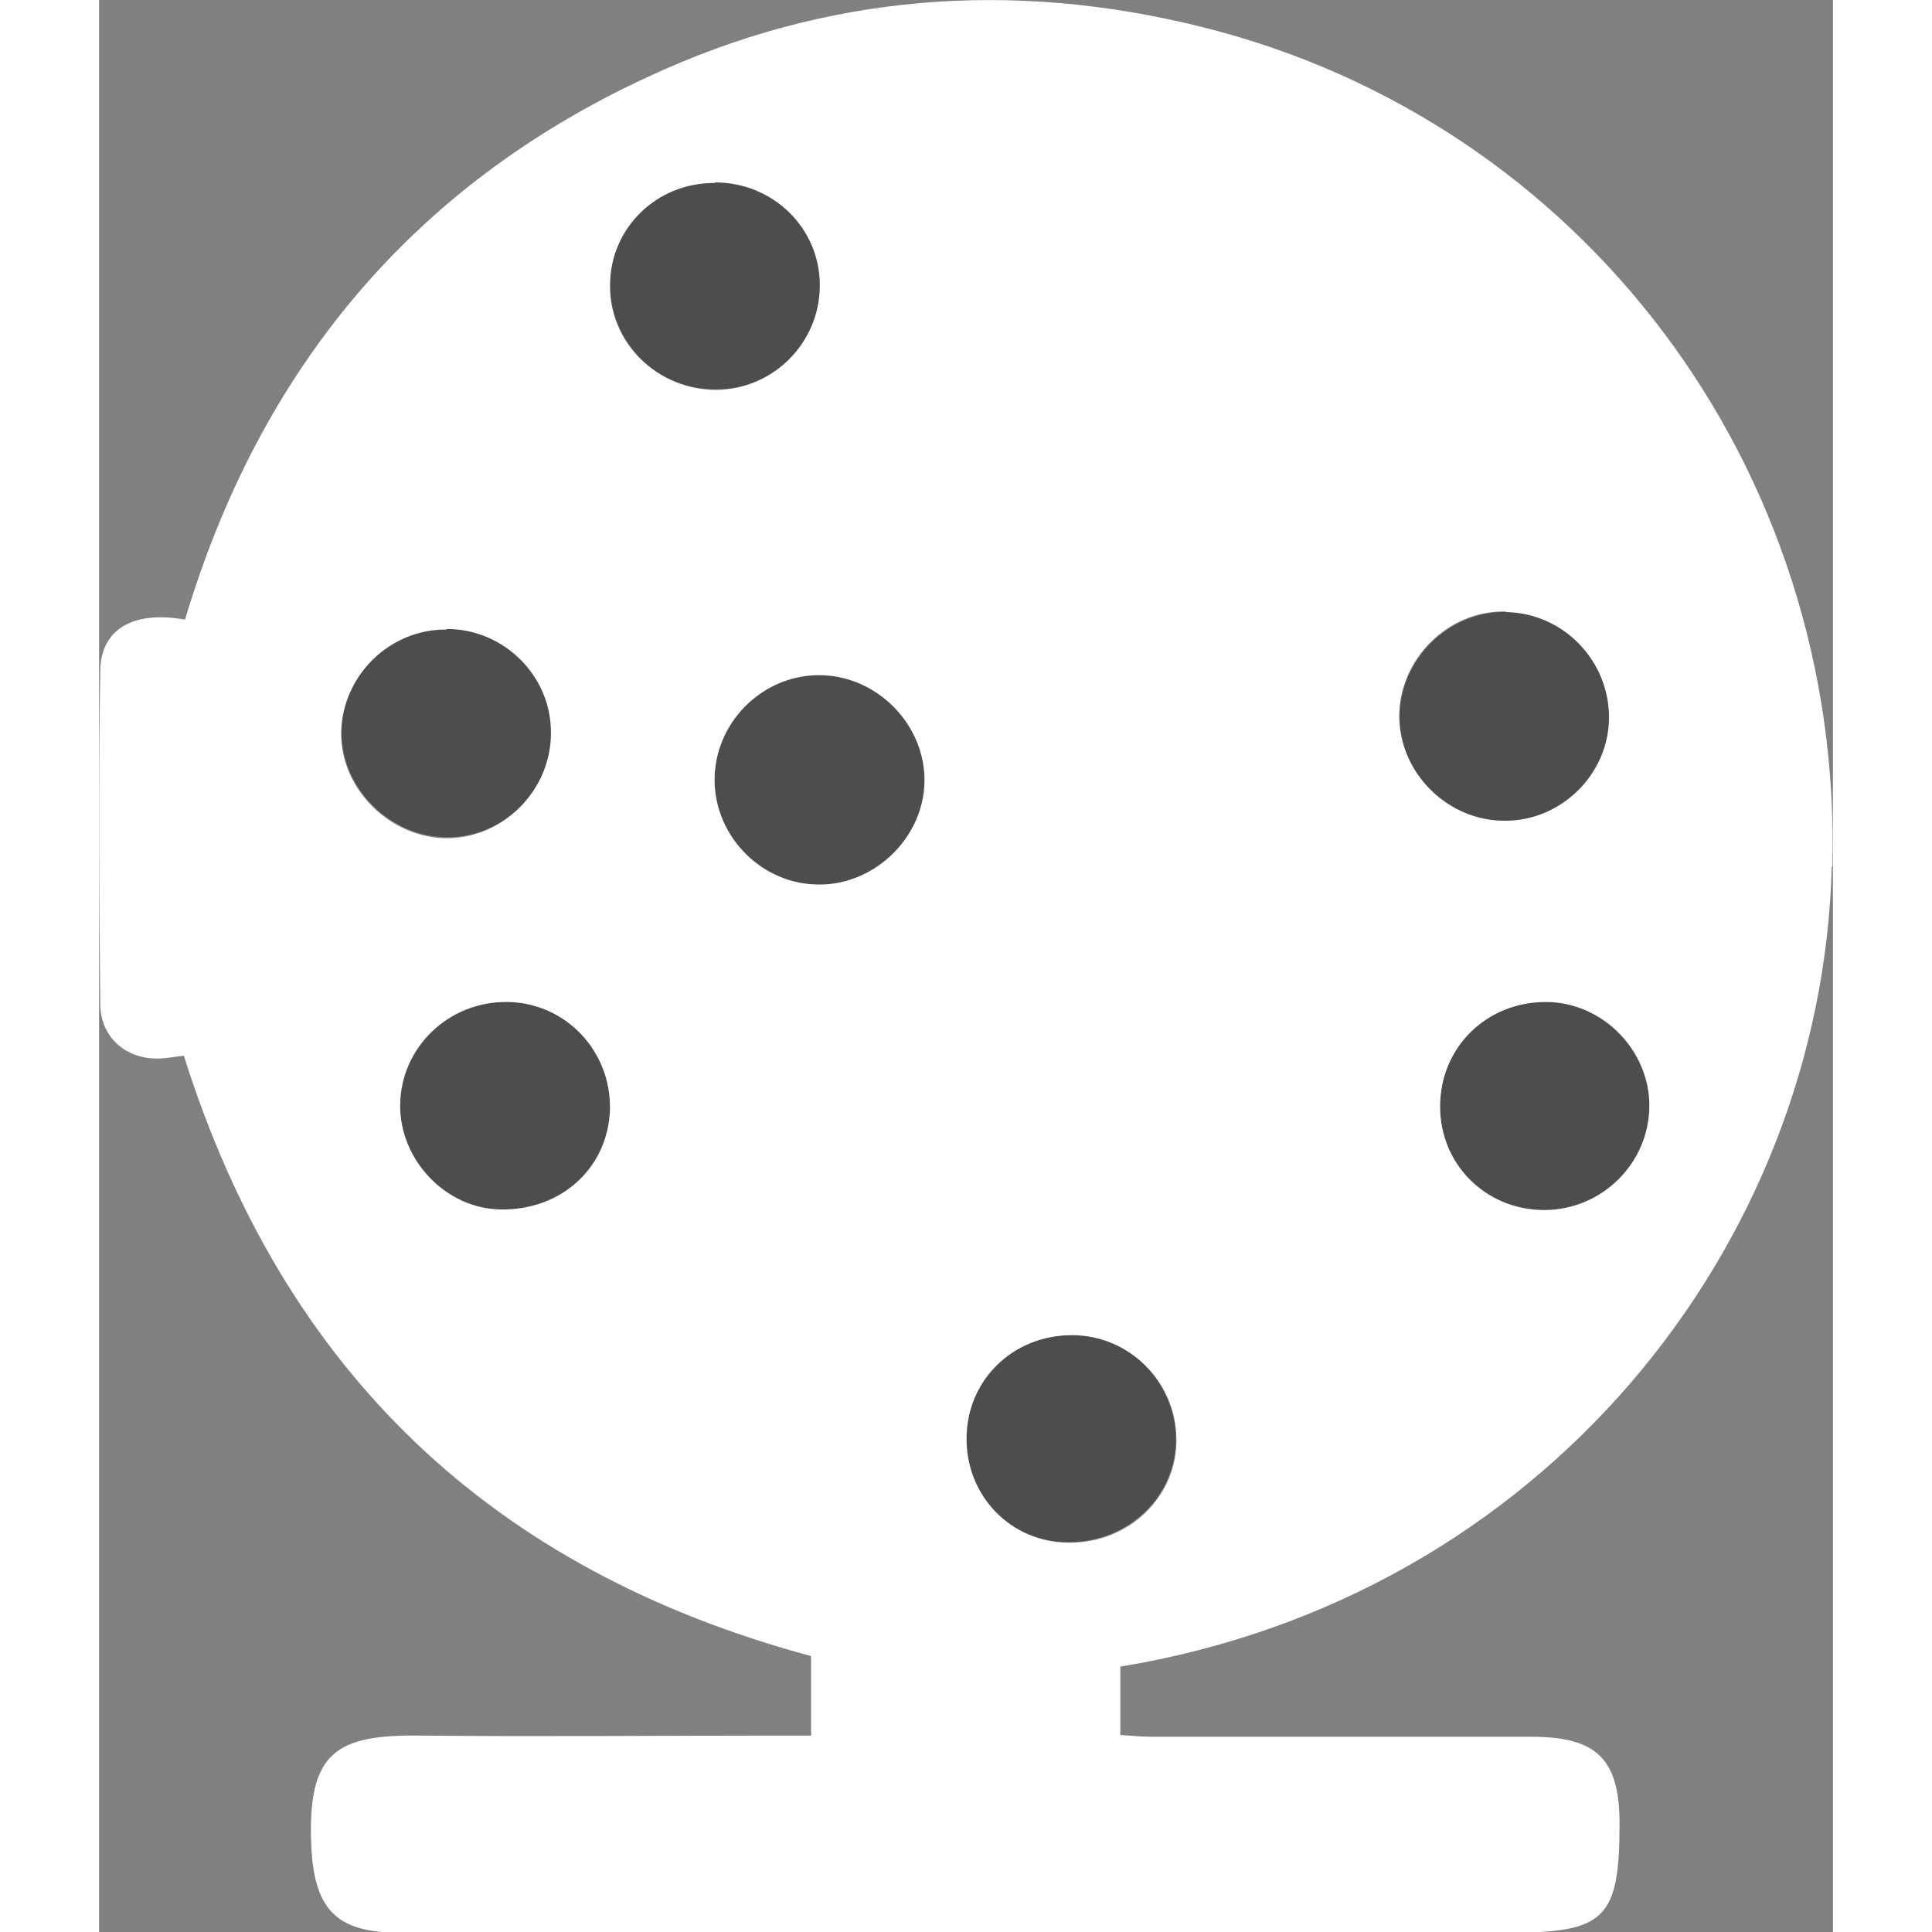 <svg height="1em" viewBox="0 0 296.6 330.5" width="1em" xmlns="http://www.w3.org/2000/svg" lined="false"><rect x="0" y="0" width="296.6" height="330.5" fill="#808080" stroke="none"/><path d="M141.2,133.8c-.2,9.8-9,18-18.8,17.5-9.7-.4-17.5-8.9-17.1-18.6.4-9.7,8.7-17.5,18.4-17.2,9.7.3,17.7,8.7,17.5,18.3ZM123.3,48.8c0-9.8-8-17.5-17.9-17.6-9.9,0-17.9,7.7-18,17.5,0,9.9,8.1,18,18.2,17.9,9.8,0,17.8-8.1,17.7-17.9ZM70,171.4c-10.1-.2-18.4,7.7-18.5,17.6-.1,9.5,7.9,17.8,17.2,17.9,10.5.1,18.5-7.3,18.7-17.3.2-9.9-7.5-17.9-17.4-18.2ZM77.3,125.3c0-9.7-8-17.7-17.8-17.8-9.7,0-17.9,7.9-18,17.6-.2,9.7,8.4,18.2,18.2,18.1,9.7,0,17.7-8.2,17.7-18ZM166.3,228.4c-10,0-17.9,7.7-18,17.5-.1,10,7.6,17.9,17.5,17.9,10.3,0,18.5-7.9,18.4-17.7-.1-9.8-8.1-17.7-17.9-17.8ZM265.2,189.3c.1-9.6-8-17.8-17.7-17.9-10.2,0-18.2,7.8-18.1,17.9,0,9.9,7.9,17.6,17.8,17.7,9.8,0,17.9-7.9,18-17.7ZM258.3,122.7c0-9.8-7.9-17.9-17.6-18-9.8-.2-18.3,8.2-18.2,18,0,9.6,8.2,17.7,18,17.8,9.7,0,17.9-8.1,17.9-17.7Z" fill="currentColor" opacity="0.4"></path><path d="M296.5,148.2c1.8-68.1-42.7-127.4-107.9-143.6C156.1-3.5,124.3-1,94,13.1,53.4,31.8,27.4,63.5,14.7,106c-8.8-1.6-14.4,1.6-14.5,8.7-.3,19-.2,38,0,57,0,6.2,5.1,10,11.1,9.3,1.1-.1,2.2-.3,3.2-.4,17,54,52.7,88,107.3,102.7v13.6c-2.1,0-3.9,0-5.7,0-20.3,0-40.7.2-61,0-14.6-.2-19.5,2.8-18.8,18.9.5,10.7,4.2,14.8,14.9,14.8,63.5,0,127,0,190.5,0,15.9,0,18.4-2.5,18.4-18.6,0-11.1-3.9-14.9-15.1-14.9-21.7,0-43.3,0-65,0-1.8,0-3.5-.2-5.3-.3v-11.7c72.4-11.9,120-72.1,121.7-136.8ZM148.4,245.9c.1-9.9,8-17.5,18-17.5,9.8,0,17.8,7.9,17.9,17.8.1,9.8-8.1,17.8-18.4,17.7-9.9,0-17.6-8-17.5-17.9ZM247.2,207c-10,0-17.8-7.8-17.8-17.7,0-10.1,7.9-17.9,18.1-17.9,9.7,0,17.8,8.3,17.7,17.9-.1,9.8-8.2,17.7-18,17.7ZM240.7,104.7c9.8.2,17.6,8.3,17.6,18,0,9.7-8.2,17.8-17.9,17.7-9.7,0-17.9-8.1-18-17.8,0-9.9,8.4-18.2,18.2-18ZM141.2,133.8c-.2,9.8-9,18-18.8,17.5-9.7-.4-17.5-8.9-17.1-18.6.4-9.7,8.7-17.5,18.4-17.2,9.7.3,17.7,8.7,17.5,18.3ZM105.4,31.2c9.9,0,17.9,7.8,17.9,17.6,0,9.8-7.9,17.8-17.7,17.9-10.1,0-18.3-8-18.2-17.9,0-9.8,8-17.6,18-17.5ZM59.5,107.6c9.8,0,17.9,8.1,17.8,17.8,0,9.8-8.1,17.9-17.7,18-9.8,0-18.3-8.4-18.2-18.1.2-9.7,8.3-17.7,18-17.6ZM51.5,189c.1-9.9,8.4-17.8,18.5-17.6,9.8.2,17.5,8.3,17.4,18.2-.2,10-8.2,17.5-18.7,17.3-9.3-.1-17.3-8.4-17.2-17.9Z" fill="white"></path></svg>